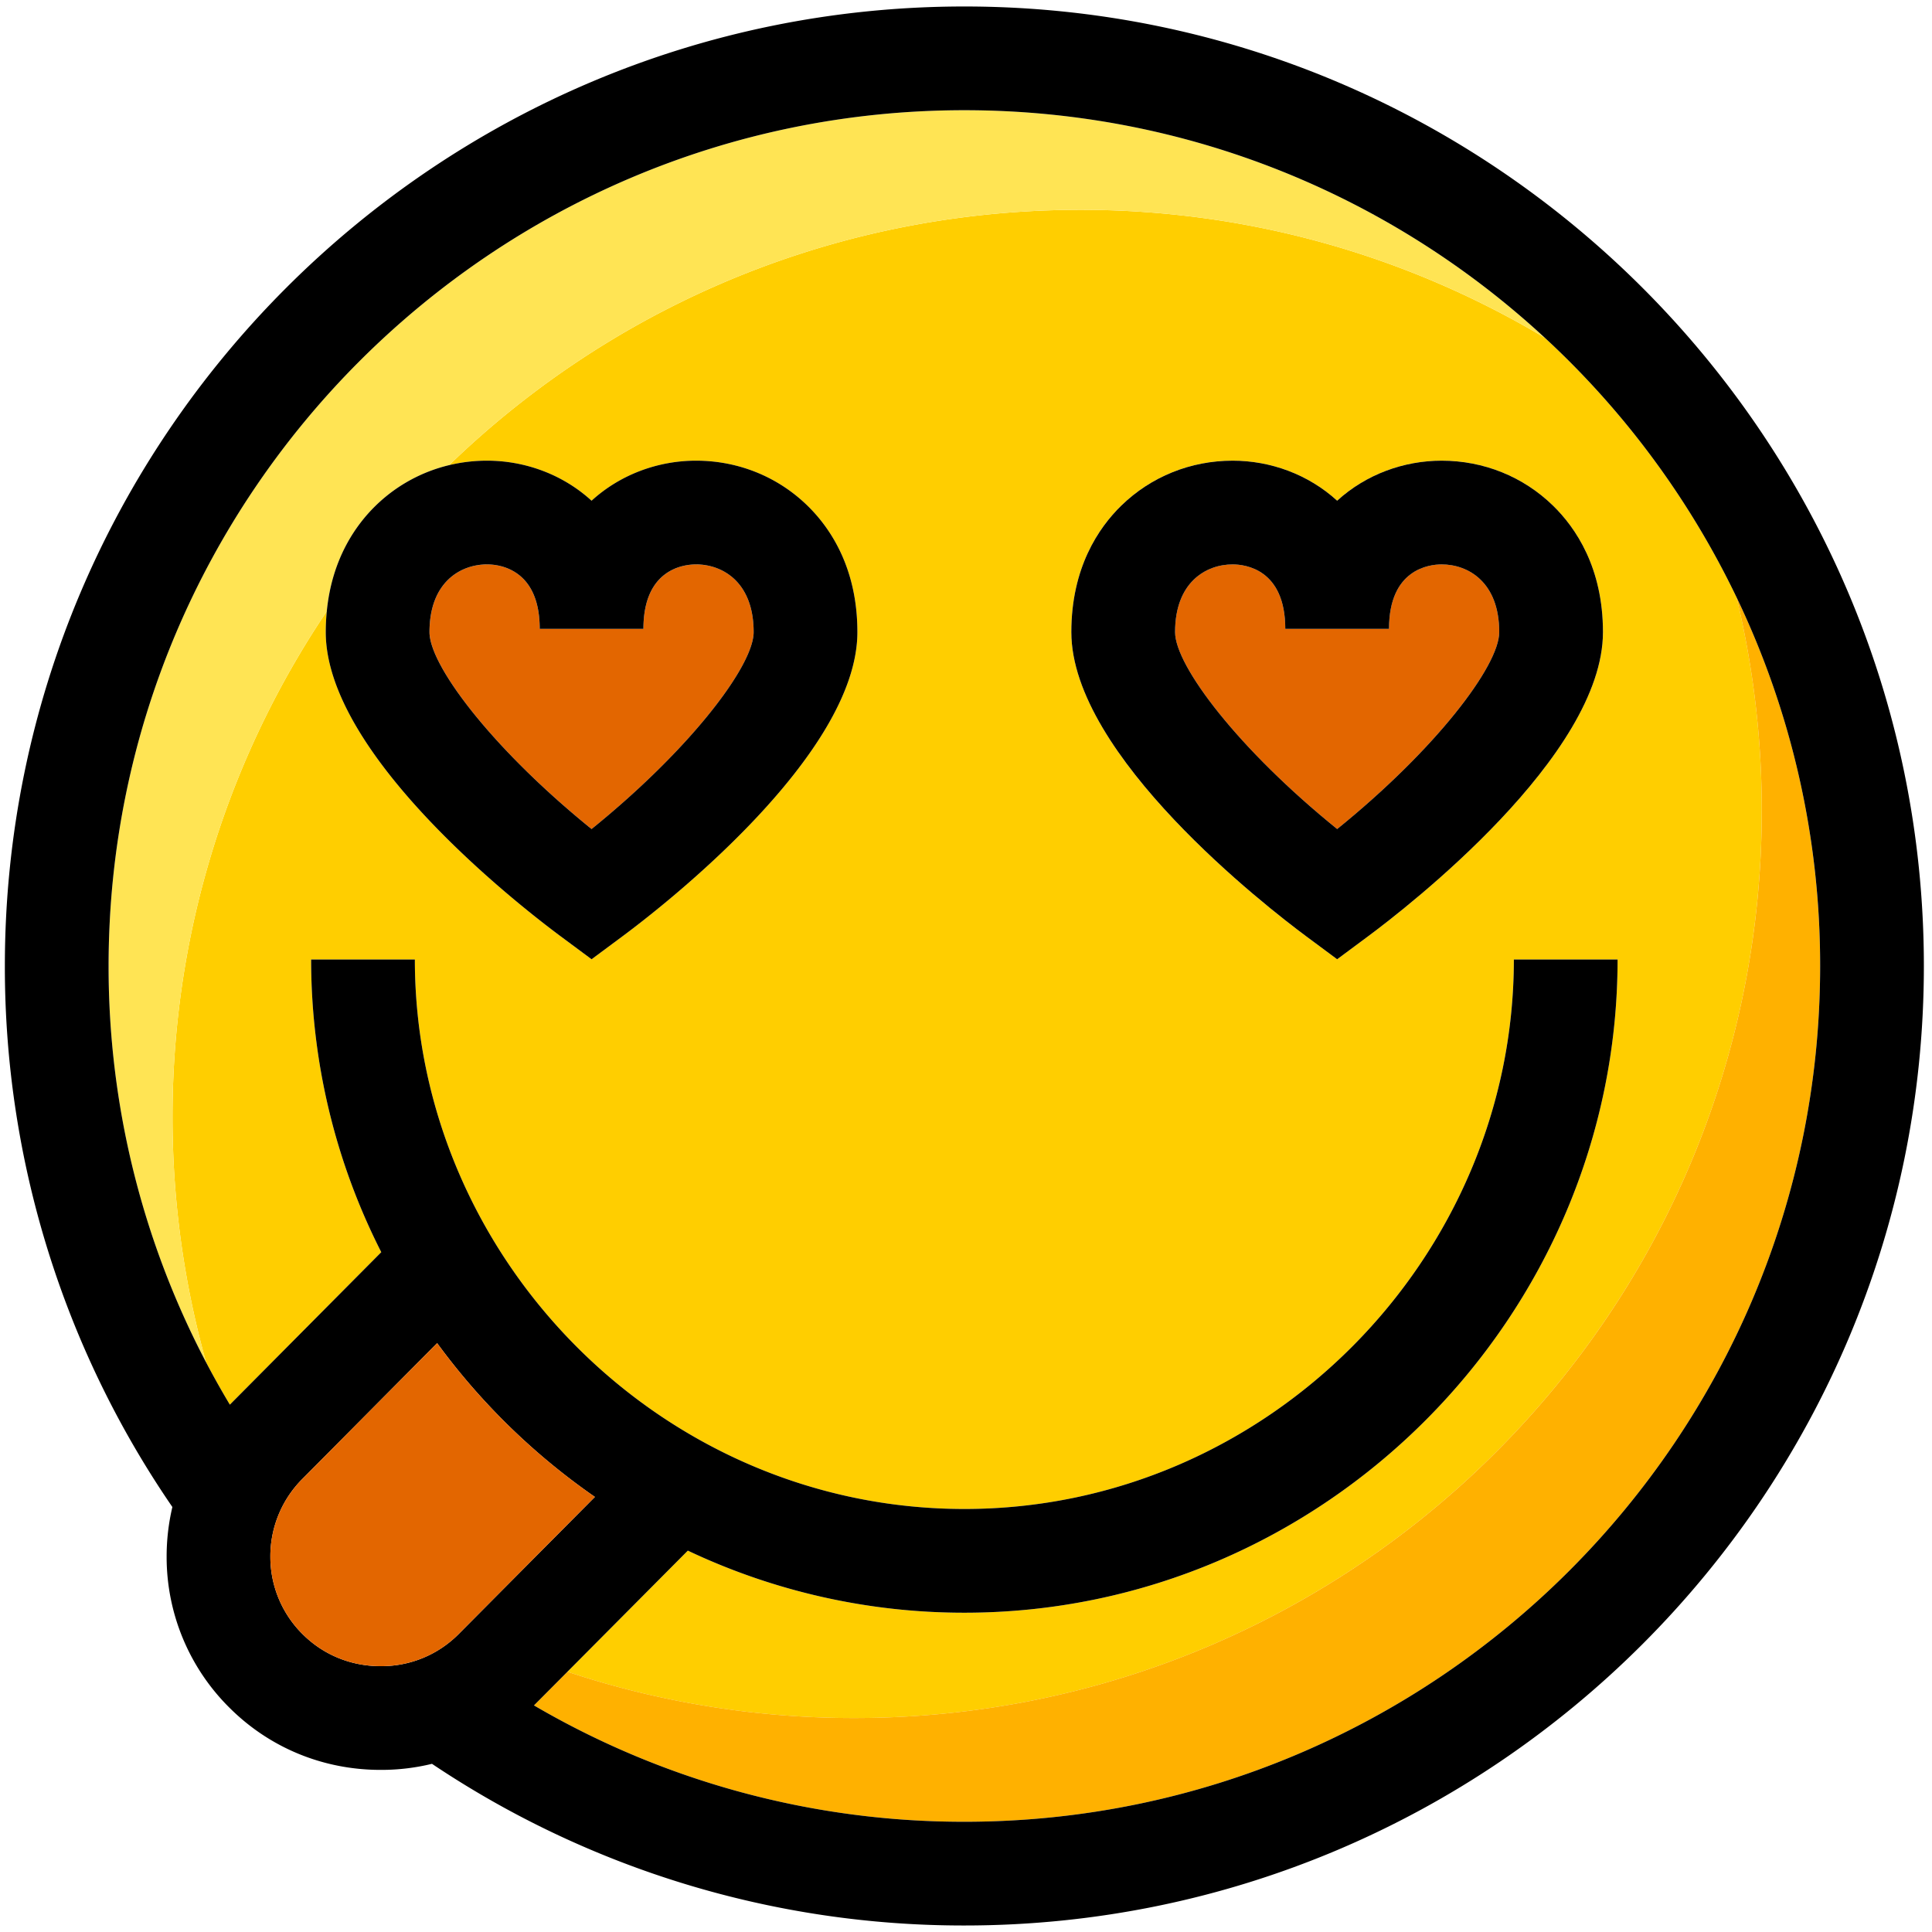 <?xml version="1.0" standalone="no"?><!DOCTYPE svg PUBLIC "-//W3C//DTD SVG 1.1//EN" "http://www.w3.org/Graphics/SVG/1.1/DTD/svg11.dtd"><svg t="1644563371811" class="icon" viewBox="0 0 1024 1024" version="1.1" xmlns="http://www.w3.org/2000/svg" p-id="5526" xmlns:xlink="http://www.w3.org/1999/xlink" width="200" height="200"><defs><style type="text/css"></style></defs><path d="M933.785 429.523c0-38.946-4.68-76.793-13.422-113.052a455.948 455.948 0 0 0-101.575-137.436c-76.937-45.963-167.572-71.013-263.8-67.502-123.588 4.501-234.565 55.262-316.938 135.003a86.181 86.181 0 0 1 20.116-2.371c19.937 0 39.998 7.175 55.385 21.222 15.381-14.047 35.441-21.222 55.378-21.222 22.267 0 43.207 8.439 58.966 23.772 12.102 11.773 26.542 32.967 26.542 67.082 0 65.495-103.713 145.813-124.502 161.242l-16.391 12.164-16.384-12.164c-20.789-15.429-124.495-95.747-124.495-161.235 0-3.855 0.206-7.525 0.55-11.044-54.801 81.405-85.301 180.251-81.453 285.827a481.651 481.651 0 0 0 17.484 112.269 453.419 453.419 0 0 0 12.584 22.425l80.25-80.834a342.181 342.181 0 0 1-37.173-155.112h54.98c0 158.067 130.66 291.235 291.249 291.235C671.717 799.792 802.362 666.631 802.362 508.564h54.98c0 188.993-155.311 346.215-346.215 346.215a341.892 341.892 0 0 1-146.563-32.905l-63.825 64.189a480.352 480.352 0 0 0 151.971 24.535c265.683 0 481.067-215.384 481.067-481.067z m-208.683 66.739l-16.384 12.164-16.391-12.164c-20.796-15.429-124.495-95.747-124.495-161.235 0-34.122 14.425-55.323 26.528-67.096 15.765-15.326 36.699-23.765 58.973-23.765 19.937 0 39.998 7.175 55.385 21.222 15.381-14.047 35.441-21.222 55.378-21.222 22.267 0 43.207 8.439 58.966 23.772 12.102 11.773 26.542 32.967 26.542 67.082 0 65.495-103.713 145.813-124.502 161.242z" fill="#FFCE00" p-id="5527"></path><path d="M920.363 316.478a481.761 481.761 0 0 1 13.422 113.045c0 265.683-215.384 481.067-481.067 481.067a480.366 480.366 0 0 1-151.971-24.535l-17.731 17.841a450.821 450.821 0 0 0 228.118 61.674c250.103 0 453.577-203.474 453.577-453.584 0-69.962-15.937-136.281-44.348-195.515z" fill="#FFB100" p-id="5528"></path><path d="M173.207 323.983c2.701-27.724 15.25-45.606 25.992-56.059a83.549 83.549 0 0 1 38.85-21.394C320.423 166.795 431.406 116.035 554.987 111.527c96.235-3.505 186.863 21.538 263.807 67.502C737.885 104.221 629.76 58.416 511.134 58.416 261.031 58.416 57.557 261.89 57.557 511.993a450.732 450.732 0 0 0 51.688 210.085 481.651 481.651 0 0 1-17.484-112.276c-3.849-105.568 26.651-204.408 81.446-285.82z" fill="#FFE454" p-id="5529"></path><path d="M511.134 3.436C230.716 3.436 2.577 231.575 2.577 511.993a505.629 505.629 0 0 0 88.786 286.754 114.008 114.008 0 0 0-3.045 26.603 112.448 112.448 0 0 0 33.51 79.982c21.394 21.236 49.743 32.747 79.872 32.747h0.433c9.161 0 18.143-1.1 26.823-3.216a505.636 505.636 0 0 0 282.177 85.686c280.418 0 508.557-228.139 508.557-508.564C1019.691 231.575 791.559 3.436 511.134 3.436z m0 962.134a450.835 450.835 0 0 1-228.118-61.674l17.731-17.834 63.818-64.196a341.892 341.892 0 0 0 146.563 32.905c190.904 0 346.222-157.222 346.222-346.215h-54.98c0 158.067-130.646 291.235-291.242 291.235S219.885 666.631 219.885 508.564h-54.98a342.195 342.195 0 0 0 37.173 155.112L121.829 744.496a456.573 456.573 0 0 1-12.59-22.418 450.766 450.766 0 0 1-51.681-210.085C57.557 261.89 261.031 58.416 511.134 58.416c118.626 0 226.751 45.798 307.66 120.619a455.948 455.948 0 0 1 101.562 137.443 450.835 450.835 0 0 1 44.355 195.515c0 250.103-203.474 453.577-453.577 453.577z m-367.836-140.336a58.031 58.031 0 0 1 16.961-41.372l71.439-71.976a351.878 351.878 0 0 0 83.611 81.515l-72.14 72.615a57.626 57.626 0 0 1-41.235 17.092h-0.227c-15.525 0-30.129-5.855-41.152-16.796a57.681 57.681 0 0 1-17.257-41.077z" fill="#000000" p-id="5530"></path><path d="M258.165 299.145c-14.082 0-30.521 9.395-30.521 35.874 0 17.985 33.868 62.32 85.906 104.393 52.025-42.073 85.906-86.408 85.906-104.393 0-26.48-16.446-35.874-30.528-35.874-6.543 0-27.895 2.46-27.895 34.156h-54.98c0-31.696-21.346-34.156-27.889-34.156z" fill="#E36600" p-id="5531"></path><path d="M173.207 323.983c-0.344 3.519-0.55 7.189-0.55 11.037 0 65.495 103.713 145.813 124.502 161.242l16.391 12.164 16.384-12.164c20.789-15.429 124.502-95.747 124.502-161.235 0-34.122-14.432-55.323-26.542-67.096-15.759-15.326-36.699-23.765-58.966-23.765-19.937 0-39.998 7.175-55.385 21.222-15.381-14.047-35.441-21.222-55.378-21.222-6.872 0-13.614 0.804-20.116 2.371a83.549 83.549 0 0 0-38.85 21.394c-10.742 10.446-23.291 28.335-25.992 56.052z m167.826 9.319c0-31.696 21.353-34.156 27.895-34.156 14.082 0 30.521 9.395 30.521 35.874 0 17.985-33.868 62.32-85.906 104.393-52.025-42.073-85.906-86.408-85.906-104.393 0-26.48 16.446-35.874 30.528-35.874 6.543 0 27.895 2.46 27.895 34.156h54.98z" fill="#000000" p-id="5532"></path><path d="M653.333 299.145c-14.082 0-30.521 9.395-30.521 35.874 0 17.985 33.868 62.32 85.906 104.393 52.025-42.073 85.906-86.408 85.906-104.393 0-26.48-16.446-35.874-30.528-35.874-6.543 0-27.889 2.46-27.889 34.156h-54.98c0-31.696-21.353-34.156-27.895-34.156z" fill="#E36600" p-id="5533"></path><path d="M764.096 244.166c-19.937 0-39.998 7.175-55.378 21.222-15.387-14.047-35.448-21.222-55.385-21.222-22.267 0-43.207 8.439-58.966 23.765-12.102 11.779-26.535 32.981-26.535 67.096 0 65.488 103.706 145.8 124.495 161.235l16.391 12.164 16.384-12.164c20.796-15.429 124.502-95.747 124.502-161.235 0-34.122-14.432-55.323-26.542-67.096-15.759-15.326-36.699-23.765-58.966-23.765z m-27.889 89.136c0-31.696 21.346-34.156 27.889-34.156 14.082 0 30.528 9.395 30.528 35.874 0 17.985-33.881 62.32-85.906 104.393-52.038-42.073-85.906-86.408-85.906-104.393 0-26.48 16.439-35.874 30.521-35.874 6.543 0 27.895 2.46 27.895 34.156h54.98z" fill="#000000" p-id="5534"></path><path d="M201.934 883.107c15.601 0 30.253-6.02 41.235-17.099l72.14-72.615a351.878 351.878 0 0 1-83.611-81.508l-71.439 71.976a58.059 58.059 0 0 0-16.961 41.372 57.66 57.66 0 0 0 17.264 41.077c11.017 10.934 25.627 16.789 41.146 16.789h0.22z" fill="#E36600" p-id="5535"></path></svg>